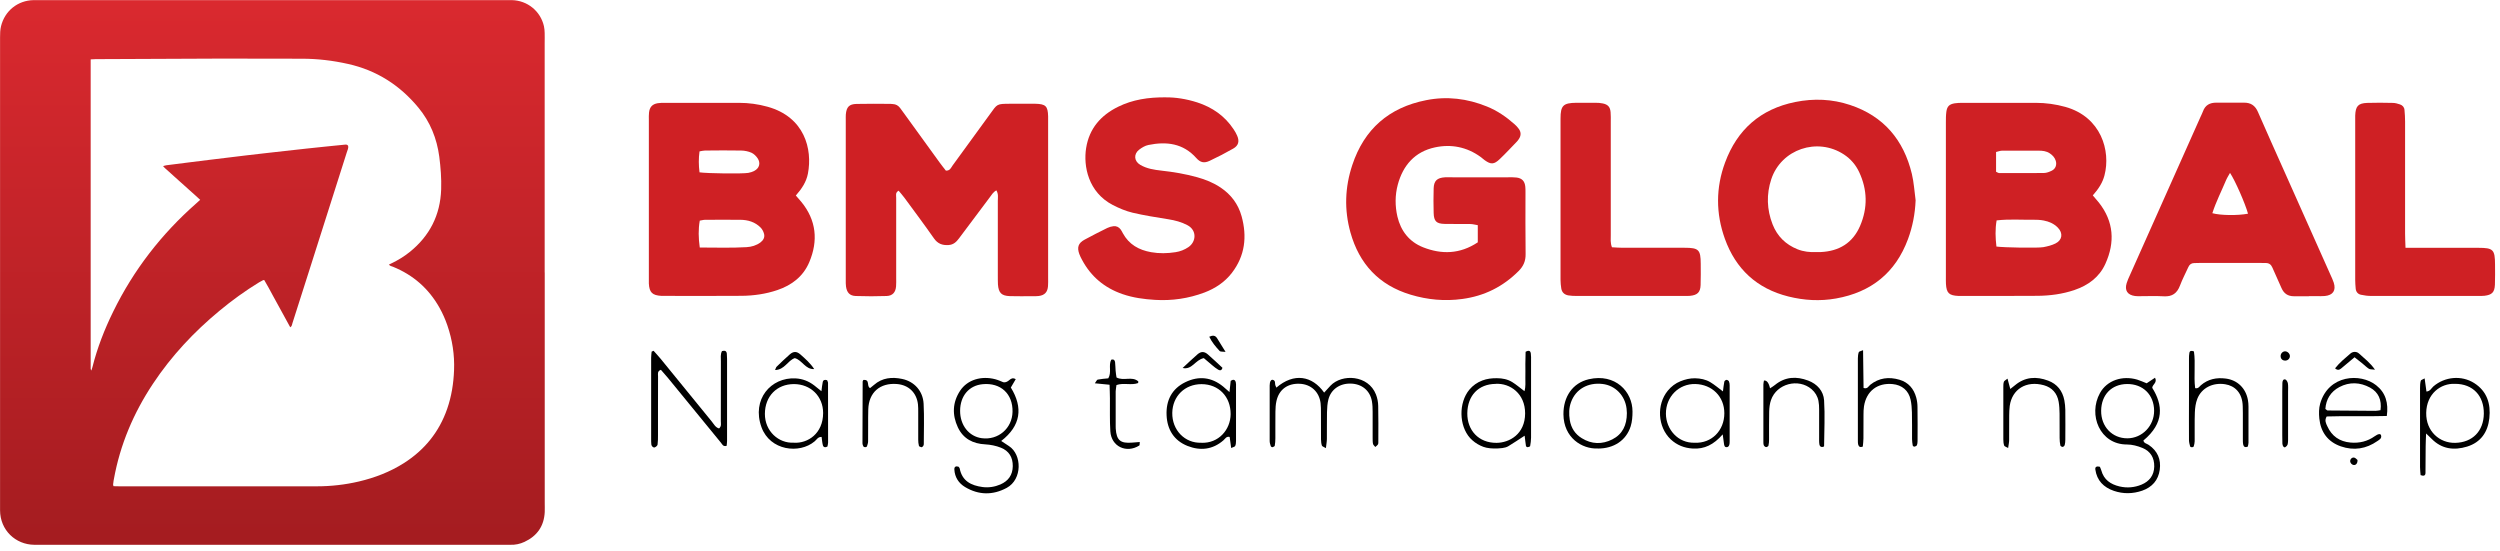 <svg width="413" height="91" viewBox="0 0 413 91" fill="none" xmlns="http://www.w3.org/2000/svg">
<path d="M89.99 45.01C89.99 57.68 89.99 70.35 89.99 83.01C89.99 83.54 90.01 84.06 89.99 84.59C89.88 86.91 88.73 88.55 86.64 89.52C85.91 89.86 85.12 90.03 84.31 90C83.88 89.99 83.46 90 83.03 90C57.69 90 32.36 90 7.02 90C6.57 90 6.12 90 5.67 90C2.56 89.97 0.02 87.58 0.01 84.3C-0 76.81 0.01 69.33 0.01 61.84C0.01 43.29 0.01 24.74 0.01 6.19C0.01 5.56 0.02 4.94 0.17 4.33C0.79 1.79 2.93 0.07 5.55 0.02C6.1 0.02 6.65 0.02 7.2 0.02C32.41 0.02 57.62 0.02 82.83 0.02C83.41 0.02 83.98 0.02 84.56 0.02C87.13 0.08 89.29 1.83 89.86 4.33C89.94 4.69 89.97 5.07 89.98 5.45C90 6 89.98 6.55 89.98 7.1C89.98 19.74 89.98 32.39 89.98 45.03L89.99 45.01ZM14.98 9.78C14.98 26.9 14.98 43.92 14.98 60.94C14.98 61 15.03 61.06 15.09 61.22C15.17 60.97 15.23 60.81 15.27 60.65C16.07 57.46 17.26 54.41 18.71 51.46C22.08 44.58 26.68 38.65 32.43 33.59C32.63 33.41 32.83 33.22 33.07 33.01C32.74 32.71 32.44 32.44 32.15 32.17C31.87 31.92 31.59 31.67 31.31 31.42C31.01 31.15 30.72 30.88 30.42 30.62C30.14 30.37 29.86 30.12 29.58 29.87C29.28 29.6 28.99 29.33 28.69 29.07C28.41 28.82 28.13 28.57 27.85 28.31C27.56 28.04 27.24 27.81 26.94 27.44C27.17 27.38 27.33 27.32 27.49 27.3C28.8 27.13 30.12 26.97 31.44 26.8C32.46 26.67 33.47 26.54 34.49 26.42C35.51 26.29 36.53 26.17 37.54 26.05C38.58 25.92 39.63 25.8 40.67 25.67C41.74 25.54 42.81 25.42 43.88 25.3C44.95 25.18 46.02 25.06 47.09 24.94C48.26 24.81 49.43 24.68 50.6 24.55C51.74 24.43 52.89 24.31 54.03 24.19C55.03 24.09 56.02 23.99 57.02 23.89C57.2 23.87 57.37 23.89 57.5 24.07C57.61 24.45 57.41 24.79 57.3 25.14C55.31 31.41 53.31 37.68 51.32 43.95C50.32 47.1 49.32 50.24 48.31 53.39C48.24 53.61 48.24 53.89 47.95 54.07C47.46 53.18 46.98 52.3 46.5 51.42C46.03 50.56 45.56 49.71 45.09 48.85C44.61 47.98 44.16 47.09 43.65 46.26C43.55 46.27 43.49 46.26 43.45 46.29C43.23 46.41 43.01 46.52 42.79 46.65C40.5 48.05 38.33 49.62 36.27 51.33C32.04 54.83 28.32 58.8 25.28 63.38C22.07 68.21 19.84 73.45 18.81 79.17C18.78 79.34 18.74 79.51 18.73 79.69C18.72 79.88 18.62 80.07 18.76 80.32C19.07 80.32 19.39 80.34 19.71 80.34C30.58 80.34 41.44 80.34 52.31 80.34C54.68 80.34 57 80.08 59.3 79.54C61.92 78.92 64.41 77.97 66.7 76.52C70.12 74.35 72.54 71.38 73.87 67.55C74.59 65.48 74.93 63.34 75.01 61.15C75.11 58.62 74.73 56.16 73.91 53.77C73.56 52.75 73.13 51.77 72.6 50.83C70.83 47.68 68.27 45.43 64.92 44.07C64.7 43.98 64.43 43.96 64.25 43.71C64.43 43.62 64.58 43.55 64.74 43.47C65.78 42.97 66.76 42.37 67.66 41.65C70.98 38.99 72.74 35.53 72.88 31.28C72.94 29.48 72.8 27.68 72.57 25.89C72.17 22.87 71.07 20.14 69.12 17.78C66.05 14.07 62.21 11.61 57.48 10.56C54.98 10 52.45 9.7 49.89 9.7C45.43 9.7 40.98 9.67 36.52 9.68C29.61 9.7 22.7 9.74 15.79 9.77C15.55 9.77 15.3 9.79 14.97 9.81L14.98 9.78Z" fill="url(#paint0_linear_320_668)"/>
<path d="M164.61 31.44C164.05 31.74 163.81 32.21 163.5 32.61C161.8 34.86 160.1 37.12 158.42 39.39C157.98 39.98 157.5 40.43 156.71 40.48C155.69 40.55 154.91 40.27 154.29 39.38C152.7 37.11 151.05 34.9 149.41 32.67C149.11 32.26 148.76 31.88 148.45 31.5C147.87 31.83 148.06 32.29 148.05 32.66C148.04 37.07 148.05 41.49 148.05 45.9C148.05 46.37 148.07 46.84 148.03 47.31C147.95 48.29 147.46 48.86 146.48 48.9C144.78 48.96 143.07 48.96 141.36 48.9C140.37 48.86 139.9 48.33 139.76 47.33C139.71 46.98 139.72 46.63 139.72 46.27C139.72 37.44 139.72 28.61 139.72 19.79C139.72 19.5 139.71 19.2 139.73 18.91C139.84 17.68 140.27 17.2 141.49 17.17C143.37 17.12 145.26 17.15 147.14 17.16C147.26 17.16 147.37 17.19 147.49 17.19C148 17.21 148.39 17.44 148.69 17.83C148.94 18.16 149.18 18.49 149.42 18.83C151.35 21.5 153.28 24.17 155.22 26.84C155.56 27.31 155.93 27.77 156.26 28.19C156.94 28.22 157.11 27.71 157.36 27.35C159.41 24.55 161.44 21.73 163.49 18.93C164.79 17.15 164.57 17.15 166.96 17.14C168.31 17.14 169.67 17.12 171.02 17.14C172.76 17.18 173.1 17.53 173.15 19.21C173.15 19.5 173.15 19.8 173.15 20.09C173.15 28.68 173.15 37.28 173.15 45.87C173.15 46.34 173.17 46.81 173.13 47.28C173.05 48.27 172.58 48.77 171.6 48.9C171.25 48.95 170.9 48.93 170.54 48.93C169.3 48.93 168.07 48.96 166.83 48.92C165.44 48.87 164.96 48.38 164.86 46.97C164.83 46.5 164.85 46.03 164.84 45.56C164.84 41.44 164.84 37.32 164.84 33.2C164.84 32.64 164.97 32.05 164.59 31.43L164.61 31.44Z" fill="#CF2024"/>
<path d="M131.47 32.3C131.84 32.73 132.12 33.03 132.38 33.35C134.86 36.39 135.19 39.75 133.7 43.29C132.71 45.65 130.82 47.11 128.42 47.92C126.51 48.57 124.52 48.85 122.52 48.87C118.22 48.91 113.92 48.88 109.62 48.88C109.5 48.88 109.38 48.88 109.27 48.88C107.76 48.79 107.27 48.32 107.19 46.84C107.18 46.55 107.19 46.25 107.19 45.96C107.19 37.24 107.19 28.53 107.19 19.81C107.19 19.4 107.17 18.98 107.22 18.58C107.33 17.67 107.77 17.2 108.66 17.05C109.06 16.98 109.48 16.99 109.89 16.99C113.95 16.99 118.02 16.99 122.08 16.99C123.68 16.99 125.25 17.2 126.79 17.63C132.93 19.33 134.24 24.64 133.47 28.67C133.21 30.04 132.47 31.17 131.47 32.3ZM115.61 40.89C118.3 40.89 120.82 40.98 123.34 40.83C124.16 40.78 124.96 40.55 125.64 40.04C126.1 39.69 126.36 39.22 126.23 38.67C126.14 38.29 125.94 37.89 125.67 37.61C124.76 36.68 123.58 36.32 122.31 36.31C120.37 36.29 118.43 36.31 116.49 36.31C116.21 36.31 115.93 36.4 115.6 36.45C115.35 37.9 115.38 39.28 115.6 40.89H115.61ZM115.55 28.47C116.89 28.66 122.67 28.73 123.62 28.56C123.96 28.5 124.31 28.39 124.61 28.23C125.45 27.79 125.69 26.94 125.16 26.15C124.91 25.78 124.54 25.41 124.14 25.23C123.62 25 123.02 24.88 122.45 24.87C120.45 24.83 118.45 24.85 116.46 24.87C116.18 24.87 115.91 24.95 115.56 25.01C115.4 26.19 115.41 27.28 115.56 28.47H115.55Z" fill="#CF2024"/>
<path d="M345.73 32.28C346.13 32.75 346.44 33.1 346.73 33.46C349.21 36.61 349.42 40.03 347.81 43.58C346.81 45.79 344.97 47.14 342.7 47.91C340.73 48.58 338.69 48.85 336.62 48.87C332.38 48.91 328.14 48.88 323.9 48.89C323.78 48.89 323.66 48.89 323.55 48.89C321.98 48.82 321.56 48.42 321.47 46.89C321.45 46.48 321.46 46.07 321.46 45.65C321.46 37.17 321.46 28.69 321.46 20.21C321.46 19.62 321.46 19.03 321.54 18.45C321.66 17.58 322.02 17.22 322.9 17.07C323.3 17 323.72 17 324.13 16.99C328.19 16.99 332.26 16.99 336.32 16.99C337.98 16.99 339.61 17.22 341.2 17.66C347.11 19.32 348.72 24.92 347.66 28.97C347.34 30.2 346.67 31.22 345.73 32.28ZM329.8 40.73C331.06 40.9 336.64 41 337.56 40.83C338.25 40.7 338.95 40.53 339.57 40.22C340.71 39.65 340.84 38.51 339.96 37.61C339.32 36.95 338.51 36.6 337.63 36.43C337.06 36.32 336.46 36.29 335.88 36.3C333.89 36.33 331.9 36.17 329.84 36.41C329.59 37.88 329.64 39.26 329.81 40.73H329.8ZM329.74 28.37C330.02 28.5 330.13 28.59 330.23 28.59C332.7 28.59 335.17 28.61 337.64 28.58C338.09 28.58 338.56 28.39 338.97 28.19C339.6 27.87 339.82 27.2 339.6 26.53C339.43 26 339.07 25.63 338.62 25.33C338.05 24.95 337.41 24.89 336.76 24.89C334.76 24.89 332.76 24.88 330.76 24.89C330.43 24.89 330.11 25.03 329.75 25.11V28.39L329.74 28.37Z" fill="#CF2024"/>
<path d="M244.13 40.03V37.2C243.68 37.13 243.29 37.01 242.9 37.01C241.49 36.99 240.07 37.02 238.66 36.99C237.29 36.96 236.88 36.55 236.84 35.18C236.8 33.83 236.8 32.47 236.84 31.12C236.88 29.86 237.41 29.37 238.72 29.29C239.13 29.27 239.54 29.29 239.96 29.29C243.02 29.29 246.08 29.29 249.14 29.29C249.61 29.29 250.09 29.27 250.55 29.33C251.45 29.45 251.89 29.94 251.98 30.84C252.01 31.13 252.01 31.43 252.01 31.72C252.01 35.13 251.98 38.55 252.03 41.96C252.05 43.11 251.68 43.97 250.87 44.78C248.28 47.37 245.21 48.9 241.57 49.39C238.65 49.79 235.82 49.52 233.03 48.68C227.81 47.11 224.55 43.61 223.09 38.39C222.05 34.65 222.18 30.93 223.4 27.26C225.37 21.32 229.46 17.76 235.6 16.55C239.06 15.86 242.39 16.28 245.63 17.59C247.34 18.28 248.84 19.31 250.21 20.53C250.47 20.76 250.72 21.02 250.92 21.31C251.3 21.85 251.29 22.41 250.92 22.96C250.82 23.11 250.72 23.26 250.6 23.38C249.66 24.35 248.74 25.35 247.76 26.28C246.82 27.18 246.3 27.2 245.28 26.47C245.04 26.3 244.83 26.09 244.59 25.92C242.31 24.27 239.72 23.77 237.04 24.35C233.74 25.06 231.77 27.31 230.91 30.52C230.45 32.25 230.45 34.04 230.85 35.77C231.41 38.15 232.8 39.94 235.09 40.85C238.16 42.06 241.17 41.99 244.12 40.04L244.13 40.03Z" fill="#CF2024"/>
<path d="M316.46 33.09C316.37 35.31 315.96 37.45 315.2 39.5C313.14 45.06 309.12 48.28 303.31 49.31C300.67 49.78 298.04 49.63 295.44 48.98C290.24 47.68 286.75 44.45 284.95 39.45C283.44 35.26 283.44 31 284.99 26.83C287 21.4 290.84 18.01 296.58 16.85C299.65 16.23 302.68 16.36 305.63 17.34C311.18 19.18 314.49 23.12 315.84 28.73C316.18 30.15 316.26 31.63 316.46 33.08V33.09ZM300 41.64C300.3 41.64 300.54 41.64 300.78 41.64C303.82 41.5 306.08 40.14 307.29 37.31C308.56 34.35 308.51 31.36 307.13 28.42C306.57 27.23 305.73 26.25 304.62 25.52C300.23 22.63 294.25 24.64 292.61 29.62C291.8 32.09 291.87 34.61 292.83 37.06C293.6 39.03 295 40.4 296.95 41.18C297.95 41.58 299 41.69 300 41.64Z" fill="#CF2024"/>
<path d="M192.66 16.09C194.13 16.06 195.99 16.34 197.79 16.92C200.27 17.73 202.32 19.14 203.78 21.34C204.01 21.68 204.22 22.04 204.38 22.42C204.78 23.34 204.6 24.05 203.74 24.54C202.46 25.27 201.16 25.95 199.83 26.57C198.91 27 198.29 26.85 197.63 26.11C195.46 23.67 192.7 23.34 189.72 23.95C189.17 24.06 188.62 24.39 188.17 24.74C187.25 25.47 187.35 26.62 188.35 27.22C189.44 27.87 190.66 28.05 191.89 28.19C193.88 28.41 195.85 28.74 197.78 29.28C199.15 29.66 200.45 30.18 201.64 30.98C203.37 32.14 204.55 33.71 205.11 35.72C206.04 39.09 205.68 42.26 203.5 45.09C202.32 46.62 200.75 47.65 198.96 48.33C196.34 49.31 193.61 49.71 190.82 49.54C189 49.43 187.19 49.19 185.45 48.59C182.48 47.57 180.23 45.7 178.75 42.92C178.58 42.61 178.42 42.29 178.3 41.96C177.9 40.86 178.13 40.16 179.16 39.6C180.4 38.92 181.66 38.29 182.93 37.66C183.24 37.51 183.59 37.41 183.93 37.37C184.43 37.31 184.85 37.51 185.15 37.93C185.28 38.12 185.39 38.33 185.5 38.54C186.51 40.39 188.14 41.3 190.16 41.66C191.51 41.9 192.85 41.87 194.2 41.66C194.98 41.54 195.68 41.26 196.32 40.83C197.62 39.95 197.76 38.06 196.18 37.21C195.18 36.67 194.11 36.4 193 36.22C191.03 35.9 189.05 35.6 187.11 35.14C185.98 34.87 184.87 34.4 183.84 33.87C179.77 31.76 178.95 27.44 179.43 24.45C179.95 21.21 181.87 19.03 184.73 17.63C187.1 16.47 189.64 16.05 192.69 16.08L192.66 16.09Z" fill="#CF2024"/>
<path d="M381.43 48.94C380.61 48.94 379.78 48.94 378.96 48.94C377.96 48.94 377.3 48.5 376.9 47.58C376.41 46.44 375.89 45.33 375.39 44.19C375.18 43.7 374.84 43.45 374.31 43.45C374.02 43.45 373.72 43.44 373.43 43.44C370.07 43.44 366.72 43.44 363.36 43.44C363.07 43.44 362.77 43.45 362.48 43.46C362.02 43.46 361.71 43.69 361.52 44.11C361.06 45.13 360.53 46.12 360.14 47.16C359.66 48.44 358.86 49.03 357.47 48.95C356.12 48.87 354.76 48.93 353.41 48.93C353.17 48.93 352.94 48.93 352.7 48.9C351.46 48.73 350.96 47.98 351.32 46.79C351.45 46.34 351.66 45.91 351.85 45.48C355.76 36.72 359.66 27.97 363.57 19.21C363.69 18.94 363.83 18.68 363.93 18.4C364.3 17.36 365.07 16.96 366.11 16.96C367.64 16.96 369.17 16.97 370.7 16.96C371.83 16.95 372.55 17.43 373.01 18.49C374.44 21.78 375.92 25.05 377.38 28.33C379.92 34.02 382.46 39.72 385 45.41C385.19 45.84 385.4 46.26 385.54 46.71C385.94 47.98 385.41 48.77 384.07 48.9C383.6 48.95 383.13 48.92 382.66 48.92C382.25 48.92 381.84 48.92 381.42 48.92L381.43 48.94ZM371.37 35.3C370.92 33.64 369.24 29.82 368.4 28.56C368.16 29 367.91 29.37 367.74 29.78C366.98 31.59 366.08 33.34 365.48 35.22C366.82 35.59 369.64 35.63 371.38 35.3H371.37Z" fill="#CF2024"/>
<path d="M266.31 40.85C266.9 40.88 267.47 40.93 268.04 40.93C271.45 40.93 274.87 40.93 278.28 40.93C280.63 40.93 280.95 41.25 280.96 43.56C280.96 44.74 280.99 45.92 280.94 47.09C280.9 48.29 280.41 48.75 279.2 48.87C278.91 48.9 278.61 48.89 278.32 48.89C272.38 48.89 266.43 48.89 260.49 48.89C260.02 48.89 259.55 48.88 259.09 48.8C258.46 48.69 258.02 48.31 257.92 47.64C257.85 47.18 257.8 46.71 257.8 46.24C257.8 37.35 257.79 28.47 257.8 19.58C257.8 17.43 258.25 17.01 260.39 16.98C261.45 16.97 262.51 16.97 263.57 16.98C263.98 16.98 264.4 17 264.79 17.09C265.64 17.27 266 17.68 266.07 18.53C266.12 19.06 266.1 19.59 266.1 20.12C266.1 26.36 266.1 32.6 266.1 38.83C266.1 39.46 266.01 40.11 266.29 40.84L266.31 40.85Z" fill="#CF2024"/>
<path d="M397.4 40.94C398.22 40.94 398.8 40.94 399.39 40.94C402.74 40.94 406.09 40.94 409.45 40.94C411.88 40.94 412.17 41.24 412.18 43.7C412.18 44.82 412.21 45.94 412.16 47.05C412.1 48.29 411.67 48.71 410.45 48.86C410.1 48.9 409.75 48.89 409.39 48.89C403.51 48.89 397.63 48.9 391.75 48.89C391.17 48.89 390.58 48.82 390.01 48.69C389.52 48.58 389.21 48.21 389.16 47.68C389.12 47.21 389.08 46.74 389.08 46.27C389.08 37.39 389.08 28.51 389.08 19.63C389.08 19.45 389.08 19.28 389.08 19.1C389.14 17.55 389.55 17.06 391.05 17C392.46 16.95 393.87 16.97 395.28 17C395.68 17 396.09 17.12 396.48 17.25C396.89 17.39 397.18 17.7 397.22 18.15C397.28 18.79 397.32 19.44 397.32 20.08C397.32 26.26 397.32 32.43 397.32 38.61C397.32 39.31 397.36 40 397.39 40.93L397.4 40.94Z" fill="#CF2024"/>
<path d="M107.97 57.95C108.35 58.38 108.75 58.8 109.11 59.24C111.93 62.7 114.75 66.17 117.58 69.63C117.93 70.06 118.19 70.62 118.79 70.78C119.22 70.41 119.08 69.97 119.08 69.59C119.09 66.3 119.08 63 119.09 59.71C119.09 59.13 118.99 58.53 119.27 58C119.69 57.89 120.01 57.92 120.07 58.41C120.1 58.7 120.11 59 120.11 59.29C120.11 63.82 120.11 68.35 120.11 72.87C120.11 73.15 120.06 73.42 120.04 73.65C119.46 73.82 119.32 73.41 119.12 73.16C117.32 70.98 115.54 68.79 113.76 66.61C112.61 65.2 111.46 63.78 110.3 62.38C109.93 61.93 109.54 61.5 109.18 61.09C108.55 61.32 108.71 61.8 108.71 62.17C108.69 65.4 108.71 68.64 108.7 71.87C108.7 72.4 108.7 72.93 108.63 73.45C108.61 73.62 108.37 73.82 108.18 73.9C107.94 74.01 107.63 73.73 107.6 73.4C107.57 73.11 107.57 72.81 107.57 72.52C107.57 68.05 107.57 63.58 107.57 59.11C107.57 58.77 107.62 58.43 107.65 58.09C107.76 58.04 107.87 57.99 107.99 57.94L107.97 57.95Z" fill="black"/>
<path d="M165.42 72.86C165.9 73.18 166.29 73.44 166.68 73.69C168.85 75.1 168.9 79.19 166.32 80.59C164.03 81.83 161.69 81.81 159.43 80.46C158.37 79.82 157.73 78.84 157.66 77.57C157.63 77.1 157.91 76.95 158.35 77.1C158.42 77.19 158.52 77.28 158.54 77.38C158.94 79.48 160.45 80.21 162.33 80.46C163.34 80.59 164.34 80.43 165.27 80.03C166.57 79.46 167.29 78.48 167.31 77.01C167.33 75.55 166.68 74.49 165.35 73.96C164.55 73.64 163.65 73.46 162.79 73.41C160.73 73.31 159.13 72.48 158.24 70.6C157.28 68.55 157.34 66.48 158.61 64.55C159.83 62.7 162.16 62.06 164.42 62.65C164.98 62.8 165.52 63.06 165.73 63.14C166.72 63.33 166.85 62.09 167.8 62.64C167.53 63.1 167.28 63.53 166.99 64.02C169.05 67.36 168.64 70.34 165.41 72.84L165.42 72.86ZM167.27 68.04C167.34 65.06 165.31 63.18 162.33 63.47C160.09 63.68 158.63 65.39 158.61 67.84C158.59 70.24 160.07 72.11 162.19 72.39C164.9 72.75 167.21 70.77 167.27 68.04Z" fill="black"/>
<path d="M354.64 63.31C355.14 62.98 355.55 62.7 356.01 62.4C356.44 63.22 355.57 63.51 355.55 64.07C357.31 66.88 357.59 69.87 354.09 72.77C354.18 73.25 354.66 73.28 354.97 73.5C356.43 74.5 357.03 75.89 356.79 77.61C356.55 79.34 355.52 80.49 353.89 81.06C352.34 81.59 350.77 81.62 349.21 81.09C347.52 80.51 346.41 79.39 346.15 77.57C346.08 77.08 346.42 76.99 346.9 77.11C346.97 77.29 347.08 77.5 347.14 77.72C347.56 79.26 348.67 80.01 350.15 80.36C351.4 80.65 352.62 80.54 353.78 80.06C355.08 79.52 355.85 78.52 355.88 77.07C355.91 75.63 355.26 74.54 353.93 74C353.13 73.67 352.23 73.43 351.38 73.43C346.91 73.45 344.91 68.54 346.92 64.92C348.09 62.82 350.62 62 353.06 62.71C353.56 62.86 354.04 63.09 354.63 63.32L354.64 63.31ZM351.38 63.44C348.83 63.47 347.14 65.22 347.11 67.85C347.08 70.48 348.94 72.42 351.45 72.41C353.89 72.4 355.88 70.34 355.86 67.84C355.84 65.21 354.01 63.41 351.38 63.44Z" fill="black"/>
<path d="M210.84 64.05C213.76 61.52 216.8 62.08 218.75 64.86C219.11 64.47 219.45 64.09 219.79 63.72C221.68 61.72 226.05 61.93 227.31 65.17C227.54 65.76 227.67 66.42 227.68 67.06C227.73 69 227.7 70.94 227.7 72.89C227.7 73.07 227.72 73.27 227.64 73.41C227.54 73.58 227.35 73.7 227.2 73.84C227.07 73.67 226.86 73.52 226.82 73.33C226.75 72.99 226.77 72.63 226.76 72.28C226.76 70.87 226.76 69.46 226.76 68.04C226.76 67.45 226.74 66.86 226.64 66.28C226.33 64.53 224.99 63.42 223.17 63.37C221.35 63.31 219.88 64.31 219.45 65.99C219.28 66.66 219.24 67.39 219.22 68.09C219.19 69.56 219.22 71.03 219.2 72.5C219.2 72.95 219.11 73.4 219.04 74.03C218.71 73.83 218.43 73.76 218.38 73.62C218.27 73.3 218.24 72.94 218.23 72.59C218.22 71.12 218.23 69.65 218.22 68.18C218.22 67.65 218.22 67.12 218.16 66.59C217.93 64.73 216.58 63.49 214.74 63.4C212.73 63.3 211.29 64.34 210.87 66.25C210.74 66.82 210.71 67.41 210.7 68C210.68 69.47 210.7 70.94 210.69 72.41C210.69 72.82 210.66 73.23 210.59 73.63C210.57 73.74 210.35 73.84 210.2 73.88C210.13 73.9 209.96 73.78 209.93 73.7C209.84 73.43 209.75 73.14 209.75 72.86C209.74 69.8 209.74 66.74 209.75 63.68C209.75 63.03 209.98 62.67 210.28 62.75C210.75 62.88 210.59 63.31 210.68 63.62C210.71 63.73 210.77 63.83 210.86 64.05H210.84Z" fill="black"/>
<path d="M251.88 71.97C250.92 72.59 250.07 73.18 249.18 73.71C248.89 73.89 248.52 73.97 248.18 74.02C247.72 74.08 247.24 74.1 246.77 74.09C246.36 74.09 245.95 74.04 245.55 73.96C245.21 73.89 244.87 73.76 244.56 73.61C244.24 73.46 243.94 73.28 243.65 73.07C243.37 72.86 243.1 72.63 242.86 72.37C241.01 70.32 240.95 66.53 242.74 64.37C243.32 63.68 244.03 63.18 244.87 62.86C245.65 62.56 246.46 62.47 247.29 62.48C248.19 62.48 249.06 62.65 249.82 63.12C250.5 63.54 251.1 64.07 251.84 64.62C252.08 63.82 251.97 63.13 251.99 62.44C252.01 61.68 251.99 60.91 251.99 60.15C251.99 59.45 252.02 58.75 252.03 58.12C252.55 57.82 252.83 57.94 252.89 58.39C252.95 58.79 252.93 59.21 252.93 59.62C252.93 63.85 252.93 68.08 252.93 72.31C252.93 72.77 252.86 73.24 252.78 73.69C252.76 73.78 252.5 73.86 252.35 73.88C252.27 73.88 252.11 73.77 252.09 73.69C252 73.13 251.95 72.57 251.87 71.97H251.88ZM247.07 63.42C244.25 63.44 242.43 65.35 242.4 68.27C242.37 71.05 244.24 73.18 247.23 73.16C249.34 73.14 251.94 71.74 251.95 68.29C251.96 65.04 249.49 63.27 247.07 63.41V63.42Z" fill="black"/>
<path d="M400.79 71.61C400.76 72.57 400.72 73.14 400.72 73.71C400.7 75.18 400.71 76.65 400.69 78.11C400.69 78.6 400.38 78.68 399.88 78.49C399.85 78.07 399.79 77.61 399.79 77.15C399.79 72.8 399.79 68.46 399.79 64.11C399.79 63.7 399.81 63.29 399.91 62.9C399.95 62.76 400.24 62.69 400.55 62.51C400.66 63.33 400.75 63.99 400.85 64.68C401.48 64.63 401.67 64.12 402 63.83C403.88 62.22 406.64 61.96 408.73 63.28C410.86 64.63 411.5 66.72 411.24 69.09C410.99 71.36 409.85 73.07 407.56 73.78C405.39 74.44 403.38 74.19 401.71 72.5C401.51 72.3 401.3 72.1 400.79 71.61ZM405.57 63.41C403.2 63.3 400.86 65.05 400.81 68.21C400.76 71.25 403.03 73.23 405.62 73.16C408.44 73.09 410.29 71.24 410.33 68.34C410.36 65.35 408.5 63.41 405.58 63.41H405.57Z" fill="black"/>
<path d="M394.3 68.72C390.87 68.82 387.58 68.69 384.37 68.8C383.97 69.46 384.26 69.95 384.47 70.41C385.21 72.06 386.51 72.95 388.3 73.11C389.76 73.24 391.11 72.92 392.31 72.06C392.88 71.65 393.27 71.62 393.35 71.91C393.5 72.44 393.06 72.64 392.75 72.86C390.89 74.16 388.85 74.48 386.71 73.74C384.55 72.99 383.38 71.38 383.15 69.13C383.07 68.32 383.07 67.45 383.29 66.68C384.67 61.88 389.96 61.6 392.54 63.64C394.11 64.88 394.6 66.57 394.3 68.72ZM384.16 67.57C384.34 67.69 384.43 67.81 384.52 67.81C387.16 67.84 389.8 67.86 392.43 67.87C392.71 67.87 392.99 67.8 393.26 67.76C393.49 66.08 392.92 64.79 391.53 64.03C389.88 63.14 388.14 63.06 386.47 63.94C385.03 64.7 384.26 65.96 384.15 67.56L384.16 67.57Z" fill="black"/>
<path d="M284.6 71.75C283.09 73.48 281.56 74.21 279.66 74.1C278.25 74.02 277.03 73.54 276 72.58C273.84 70.53 273.63 66.85 275.52 64.54C276.09 63.85 276.79 63.31 277.62 62.98C278.39 62.67 279.18 62.48 280.02 62.49C280.92 62.51 281.79 62.68 282.55 63.14C283.23 63.55 283.85 64.08 284.63 64.66C284.71 64.03 284.76 63.53 284.86 63.04C284.89 62.92 285.09 62.76 285.22 62.75C285.35 62.75 285.56 62.87 285.62 63C285.71 63.2 285.74 63.45 285.74 63.68C285.74 66.74 285.74 69.79 285.74 72.85C285.74 72.97 285.74 73.09 285.73 73.2C285.7 73.5 285.63 73.82 285.29 73.87C284.9 73.92 284.84 73.59 284.8 73.29C284.74 72.9 284.7 72.52 284.59 71.74L284.6 71.75ZM279.99 73.14C282.77 73.26 284.87 71.11 284.86 68.26C284.86 65.49 282.82 63.51 280.07 63.44C277.37 63.37 275.19 65.52 275.21 68.35C275.23 70.9 277.18 73.24 279.99 73.14Z" fill="black"/>
<path d="M203.11 64.78C203.19 64 203.25 63.44 203.31 62.91C203.73 62.64 204.03 62.69 204.15 63.14C204.21 63.36 204.19 63.61 204.19 63.84C204.19 66.84 204.19 69.83 204.19 72.83C204.19 73.12 204.17 73.43 204.05 73.68C203.98 73.82 203.7 73.86 203.39 74.01C203.29 73.3 203.21 72.74 203.14 72.18C202.59 72.04 202.4 72.49 202.11 72.74C200.33 74.29 198.29 74.5 196.18 73.67C193.94 72.78 192.82 70.96 192.72 68.6C192.61 66.16 193.58 64.22 195.83 63.13C198.03 62.06 200.16 62.29 202.08 63.87C202.38 64.12 202.67 64.38 203.12 64.78H203.11ZM198.47 73.15C201.31 73.26 203.28 70.99 203.3 68.42C203.32 65.54 201.34 63.47 198.5 63.46C195.74 63.46 193.71 65.44 193.66 68.2C193.61 71.04 195.73 73.25 198.47 73.14V73.15Z" fill="black"/>
<path d="M135.7 64.62C135.79 64 135.82 63.54 135.92 63.1C136 62.75 136.28 62.69 136.64 62.81C136.69 62.95 136.79 63.11 136.79 63.27C136.8 66.56 136.81 69.84 136.8 73.13C136.8 73.36 136.72 73.58 136.69 73.77C136.32 73.97 136.03 73.89 135.94 73.56C135.82 73.12 135.8 72.65 135.73 72.18C135.12 72.15 134.91 72.64 134.58 72.91C132.06 75.04 127.21 74.45 125.8 70.58C124.13 65.97 127.37 62.29 131.43 62.51C132.58 62.57 133.6 62.97 134.51 63.67C134.87 63.95 135.22 64.24 135.69 64.62H135.7ZM131.15 73.14C133.44 73.27 135.97 71.64 135.98 68.23C135.98 65.46 133.92 63.46 131.17 63.45C128.32 63.45 126.37 65.47 126.36 68.37C126.35 71.22 128.62 73.27 131.14 73.13L131.15 73.14Z" fill="black"/>
<path d="M371.32 73.79C370.92 73.96 370.66 73.81 370.59 73.49C370.51 73.15 370.52 72.79 370.52 72.44C370.52 71.03 370.52 69.61 370.52 68.2C370.52 67.85 370.52 67.49 370.5 67.14C370.46 64.88 369.18 63.73 367.61 63.48C365.55 63.15 363.69 64.09 362.99 65.9C362.72 66.6 362.62 67.38 362.59 68.13C362.53 69.72 362.58 71.31 362.56 72.9C362.56 73.18 362.48 73.47 362.4 73.75C362.38 73.82 362.21 73.89 362.11 73.89C362.01 73.89 361.83 73.82 361.81 73.75C361.72 73.42 361.63 73.08 361.62 72.74C361.6 70.5 361.62 68.27 361.62 66.03C361.62 63.79 361.62 61.56 361.62 59.32C361.62 58.97 361.62 58.61 361.69 58.27C361.78 57.89 362.08 57.92 362.44 58.06C362.73 60.06 362.38 62.12 362.64 64.12C363.15 64.24 363.33 63.87 363.58 63.65C364.78 62.61 366.19 62.34 367.71 62.54C369.64 62.79 371.02 64.15 371.36 66.1C371.42 66.45 371.45 66.8 371.45 67.15C371.45 69.15 371.45 71.15 371.45 73.15C371.45 73.38 371.37 73.6 371.33 73.79H371.32Z" fill="black"/>
<path d="M263.96 74.09C261.36 74.21 258.31 72.33 258.28 68.44C258.26 65.56 259.78 63.27 262.47 62.65C266.84 61.64 269.7 64.69 269.69 67.99C269.69 68.8 269.63 69.65 269.39 70.42C268.65 72.77 266.59 74.11 263.96 74.1V74.09ZM268.76 68.24C268.76 68.1 268.74 67.81 268.71 67.51C268.46 65.33 266.83 63.67 264.73 63.43C262.31 63.15 260.3 64.3 259.53 66.44C259.18 67.4 259.17 68.4 259.33 69.4C259.54 70.69 260.2 71.71 261.31 72.39C262.94 73.4 264.67 73.44 266.35 72.59C268.03 71.74 268.76 70.25 268.76 68.24Z" fill="black"/>
<path d="M307.77 73.75C307.33 73.96 307.09 73.81 306.99 73.5C306.91 73.23 306.92 72.92 306.92 72.63C306.92 68.16 306.92 63.68 306.92 59.21C306.92 58.86 306.96 58.5 307.07 58.18C307.12 58.04 307.43 58.01 307.78 57.85C307.81 60.05 307.84 62.09 307.86 64.09C308.5 64.31 308.67 63.81 308.96 63.57C310.42 62.41 312.04 62.22 313.79 62.73C315.28 63.17 316.16 64.22 316.56 65.67C316.7 66.18 316.77 66.72 316.77 67.24C316.8 69.12 316.79 71.01 316.78 72.89C316.78 73.12 316.75 73.37 316.65 73.58C316.6 73.69 316.38 73.76 316.23 73.79C316.16 73.8 316 73.67 315.98 73.59C315.92 73.24 315.88 72.89 315.87 72.54C315.86 71.07 315.89 69.6 315.85 68.13C315.83 67.43 315.78 66.71 315.63 66.03C315.3 64.51 314.21 63.6 312.66 63.45C310.14 63.21 308.32 64.61 307.93 67.13C307.86 67.59 307.85 68.07 307.85 68.54C307.84 69.83 307.85 71.13 307.84 72.42C307.84 72.88 307.77 73.34 307.74 73.74L307.77 73.75Z" fill="black"/>
<path d="M142.63 62.77C143.8 62.65 143.1 63.83 143.74 64.11C143.93 63.95 144.17 63.78 144.38 63.59C145.74 62.39 147.37 62.25 149.03 62.6C151.05 63.02 152.47 64.6 152.58 66.69C152.7 68.92 152.61 71.16 152.61 73.39C152.61 73.5 152.56 73.62 152.49 73.71C152.43 73.79 152.29 73.9 152.22 73.88C152.07 73.85 151.84 73.76 151.81 73.66C151.72 73.33 151.69 72.97 151.69 72.63C151.68 71.1 151.69 69.57 151.69 68.04C151.69 67.63 151.69 67.21 151.65 66.81C151.43 64.87 150.11 63.6 148.18 63.44C145.38 63.21 143.52 64.83 143.44 67.62C143.39 69.38 143.44 71.15 143.41 72.91C143.41 73.19 143.31 73.47 143.22 73.74C143.19 73.82 143.03 73.88 142.92 73.88C142.82 73.88 142.67 73.82 142.63 73.74C142.55 73.59 142.48 73.41 142.48 73.25C142.48 69.84 142.5 66.43 142.51 63.02C142.51 62.97 142.56 62.91 142.64 62.75L142.63 62.77Z" fill="black"/>
<path d="M291.4 62.86C291.873 62.807 292.21 63.237 292.41 64.15C292.71 63.95 292.99 63.79 293.23 63.59C294.91 62.22 296.78 62.14 298.71 62.87C300.2 63.43 301.24 64.59 301.34 66.14C301.5 68.65 301.36 71.17 301.34 73.69C301.34 73.73 301.27 73.77 301.23 73.81C300.88 73.92 300.63 73.78 300.57 73.45C300.5 73.05 300.52 72.63 300.52 72.22C300.52 70.69 300.52 69.16 300.52 67.63C300.52 67.16 300.5 66.68 300.41 66.23C300.26 65.46 299.87 64.81 299.27 64.29C297.09 62.44 293.5 63.38 292.57 66.09C292.36 66.69 292.29 67.35 292.27 67.99C292.23 69.52 292.26 71.05 292.25 72.58C292.25 72.93 292.23 73.28 292.15 73.62C292.12 73.73 291.88 73.87 291.76 73.86C291.62 73.85 291.43 73.69 291.38 73.56C291.3 73.35 291.31 73.1 291.31 72.87C291.31 69.75 291.31 66.64 291.31 63.52C291.31 63.29 291.37 63.07 291.41 62.85L291.4 62.86Z" fill="black"/>
<path d="M331.73 74.01C331.42 73.82 331.14 73.75 331.09 73.61C330.98 73.29 330.95 72.93 330.95 72.58C330.95 69.7 330.95 66.82 330.95 63.94C330.95 63.65 330.95 63.34 331.04 63.07C331.1 62.9 331.34 62.79 331.64 62.55C331.81 63.18 331.93 63.65 332.1 64.26C332.45 63.99 332.67 63.82 332.88 63.64C334.54 62.25 336.41 62.15 338.35 62.88C339.84 63.43 340.73 64.57 341.03 66.13C341.13 66.65 341.18 67.18 341.19 67.71C341.21 69.36 341.2 71 341.19 72.65C341.19 72.94 341.16 73.24 341.09 73.52C341.05 73.65 340.88 73.82 340.75 73.83C340.63 73.84 340.39 73.7 340.37 73.59C340.29 73.19 340.25 72.78 340.25 72.37C340.24 71.02 340.25 69.67 340.24 68.31C340.23 67.67 340.2 67.01 340.09 66.38C339.85 64.97 339 64.02 337.65 63.64C334.72 62.83 332.39 64.31 332.01 67.05C331.94 67.57 331.93 68.1 331.92 68.63C331.91 69.98 331.92 71.33 331.91 72.69C331.91 73.08 331.82 73.47 331.74 74.03L331.73 74.01Z" fill="black"/>
<path d="M183.31 63.56C182.43 63.47 181.75 63.41 180.87 63.32C181.1 63.01 181.2 62.74 181.34 62.71C181.91 62.6 182.49 62.56 183.09 62.5C183.68 61.51 183.09 60.36 183.57 59.43C184 59.29 184.17 59.52 184.21 59.83C184.27 60.29 184.26 60.77 184.3 61.24C184.33 61.64 184.4 62.03 184.45 62.36C185.64 62.99 187 62.1 188.04 63C188.06 63.02 188.04 63.11 188.02 63.28C186.9 63.7 185.63 63.19 184.44 63.61C184.4 63.96 184.32 64.31 184.31 64.65C184.31 66.59 184.31 68.53 184.31 70.47C184.31 70.59 184.31 70.71 184.32 70.82C184.45 72.74 185.09 73.28 187.04 73.12C187.44 73.09 187.83 73.06 188.29 73.02C188.26 73.29 188.29 73.55 188.21 73.6C186.07 74.94 183.59 73.76 183.43 71.27C183.31 69.45 183.38 67.62 183.36 65.8C183.36 65.1 183.32 64.4 183.3 63.54L183.31 63.56Z" fill="black"/>
<path d="M377.99 68.26C377.99 69.55 377.99 70.84 377.99 72.13C377.99 72.54 378.01 72.96 377.93 73.36C377.9 73.55 377.71 73.76 377.53 73.87C377.33 74 377.07 73.7 377.05 73.29C377.03 72.82 377.03 72.35 377.03 71.88C377.03 69.48 377.03 67.07 377.03 64.67C377.03 64.2 377.03 63.73 377.05 63.26C377.06 62.96 377.17 62.6 377.52 62.68C377.71 62.72 377.92 63.09 377.96 63.34C378.03 63.8 377.99 64.27 377.99 64.74C377.99 65.91 377.99 67.09 377.99 68.26Z" fill="black"/>
<path d="M134.5 60.97C133.03 61.05 132.53 59.49 131.3 59.16C130.12 59.56 129.62 61.1 128.04 61.13C128.16 60.86 128.2 60.68 128.3 60.58C129.02 59.89 129.73 59.19 130.48 58.54C131.08 58.02 131.61 58.02 132.21 58.54C133.03 59.26 133.86 59.99 134.5 60.96V60.97Z" fill="black"/>
<path d="M195.37 60.79C196.18 60.04 196.98 59.27 197.82 58.54C198.41 58.03 198.94 58.03 199.54 58.55C200.37 59.27 201.17 60.04 201.95 60.76C201.81 61.29 201.48 61.2 201.24 61.07C200.89 60.87 200.58 60.6 200.26 60.34C199.77 59.93 199.29 59.51 198.87 59.16C197.44 59.45 196.94 61.15 195.36 60.79H195.37Z" fill="black"/>
<path d="M385.76 60.84C386.48 59.92 387.39 59.18 388.27 58.42C388.7 58.04 389.32 58.03 389.73 58.42C390.58 59.2 391.53 59.9 392.35 61.07C391.85 61 391.54 61.05 391.34 60.92C390.95 60.67 390.62 60.33 390.25 60.03C389.85 59.7 389.44 59.39 388.97 59.02C388.19 59.67 387.49 60.28 386.76 60.87C386.48 61.1 386.16 61.23 385.76 60.85V60.84Z" fill="black"/>
<path d="M202.46 58.13C201.98 58.07 201.62 58.13 201.49 57.99C200.83 57.28 200.2 56.53 199.77 55.63C200.34 55.36 200.76 55.39 201.06 55.87C201.49 56.55 201.91 57.24 202.46 58.13Z" fill="black"/>
<path d="M377.47 58.04C377.86 58.02 378.26 58.38 378.29 58.78C378.32 59.19 377.99 59.55 377.56 59.57C377.09 59.59 376.78 59.31 376.76 58.86C376.74 58.43 377.07 58.06 377.47 58.04Z" fill="black"/>
<path d="M389.46 75.99C389.49 76.51 389.22 76.83 388.89 76.82C388.55 76.82 388.25 76.5 388.25 76.17C388.25 75.83 388.58 75.51 388.93 75.6C389.15 75.66 389.33 75.89 389.46 75.99Z" fill="black"/>
<defs>
<linearGradient id="paint0_linear_320_668" x1="45" y1="90" x2="45" y2="2.09799e-05" gradientUnits="userSpaceOnUse">
<stop stop-color="#A41C20"/>
<stop offset="1" stop-color="#DA292F"/>
</linearGradient>
</defs>
</svg>
